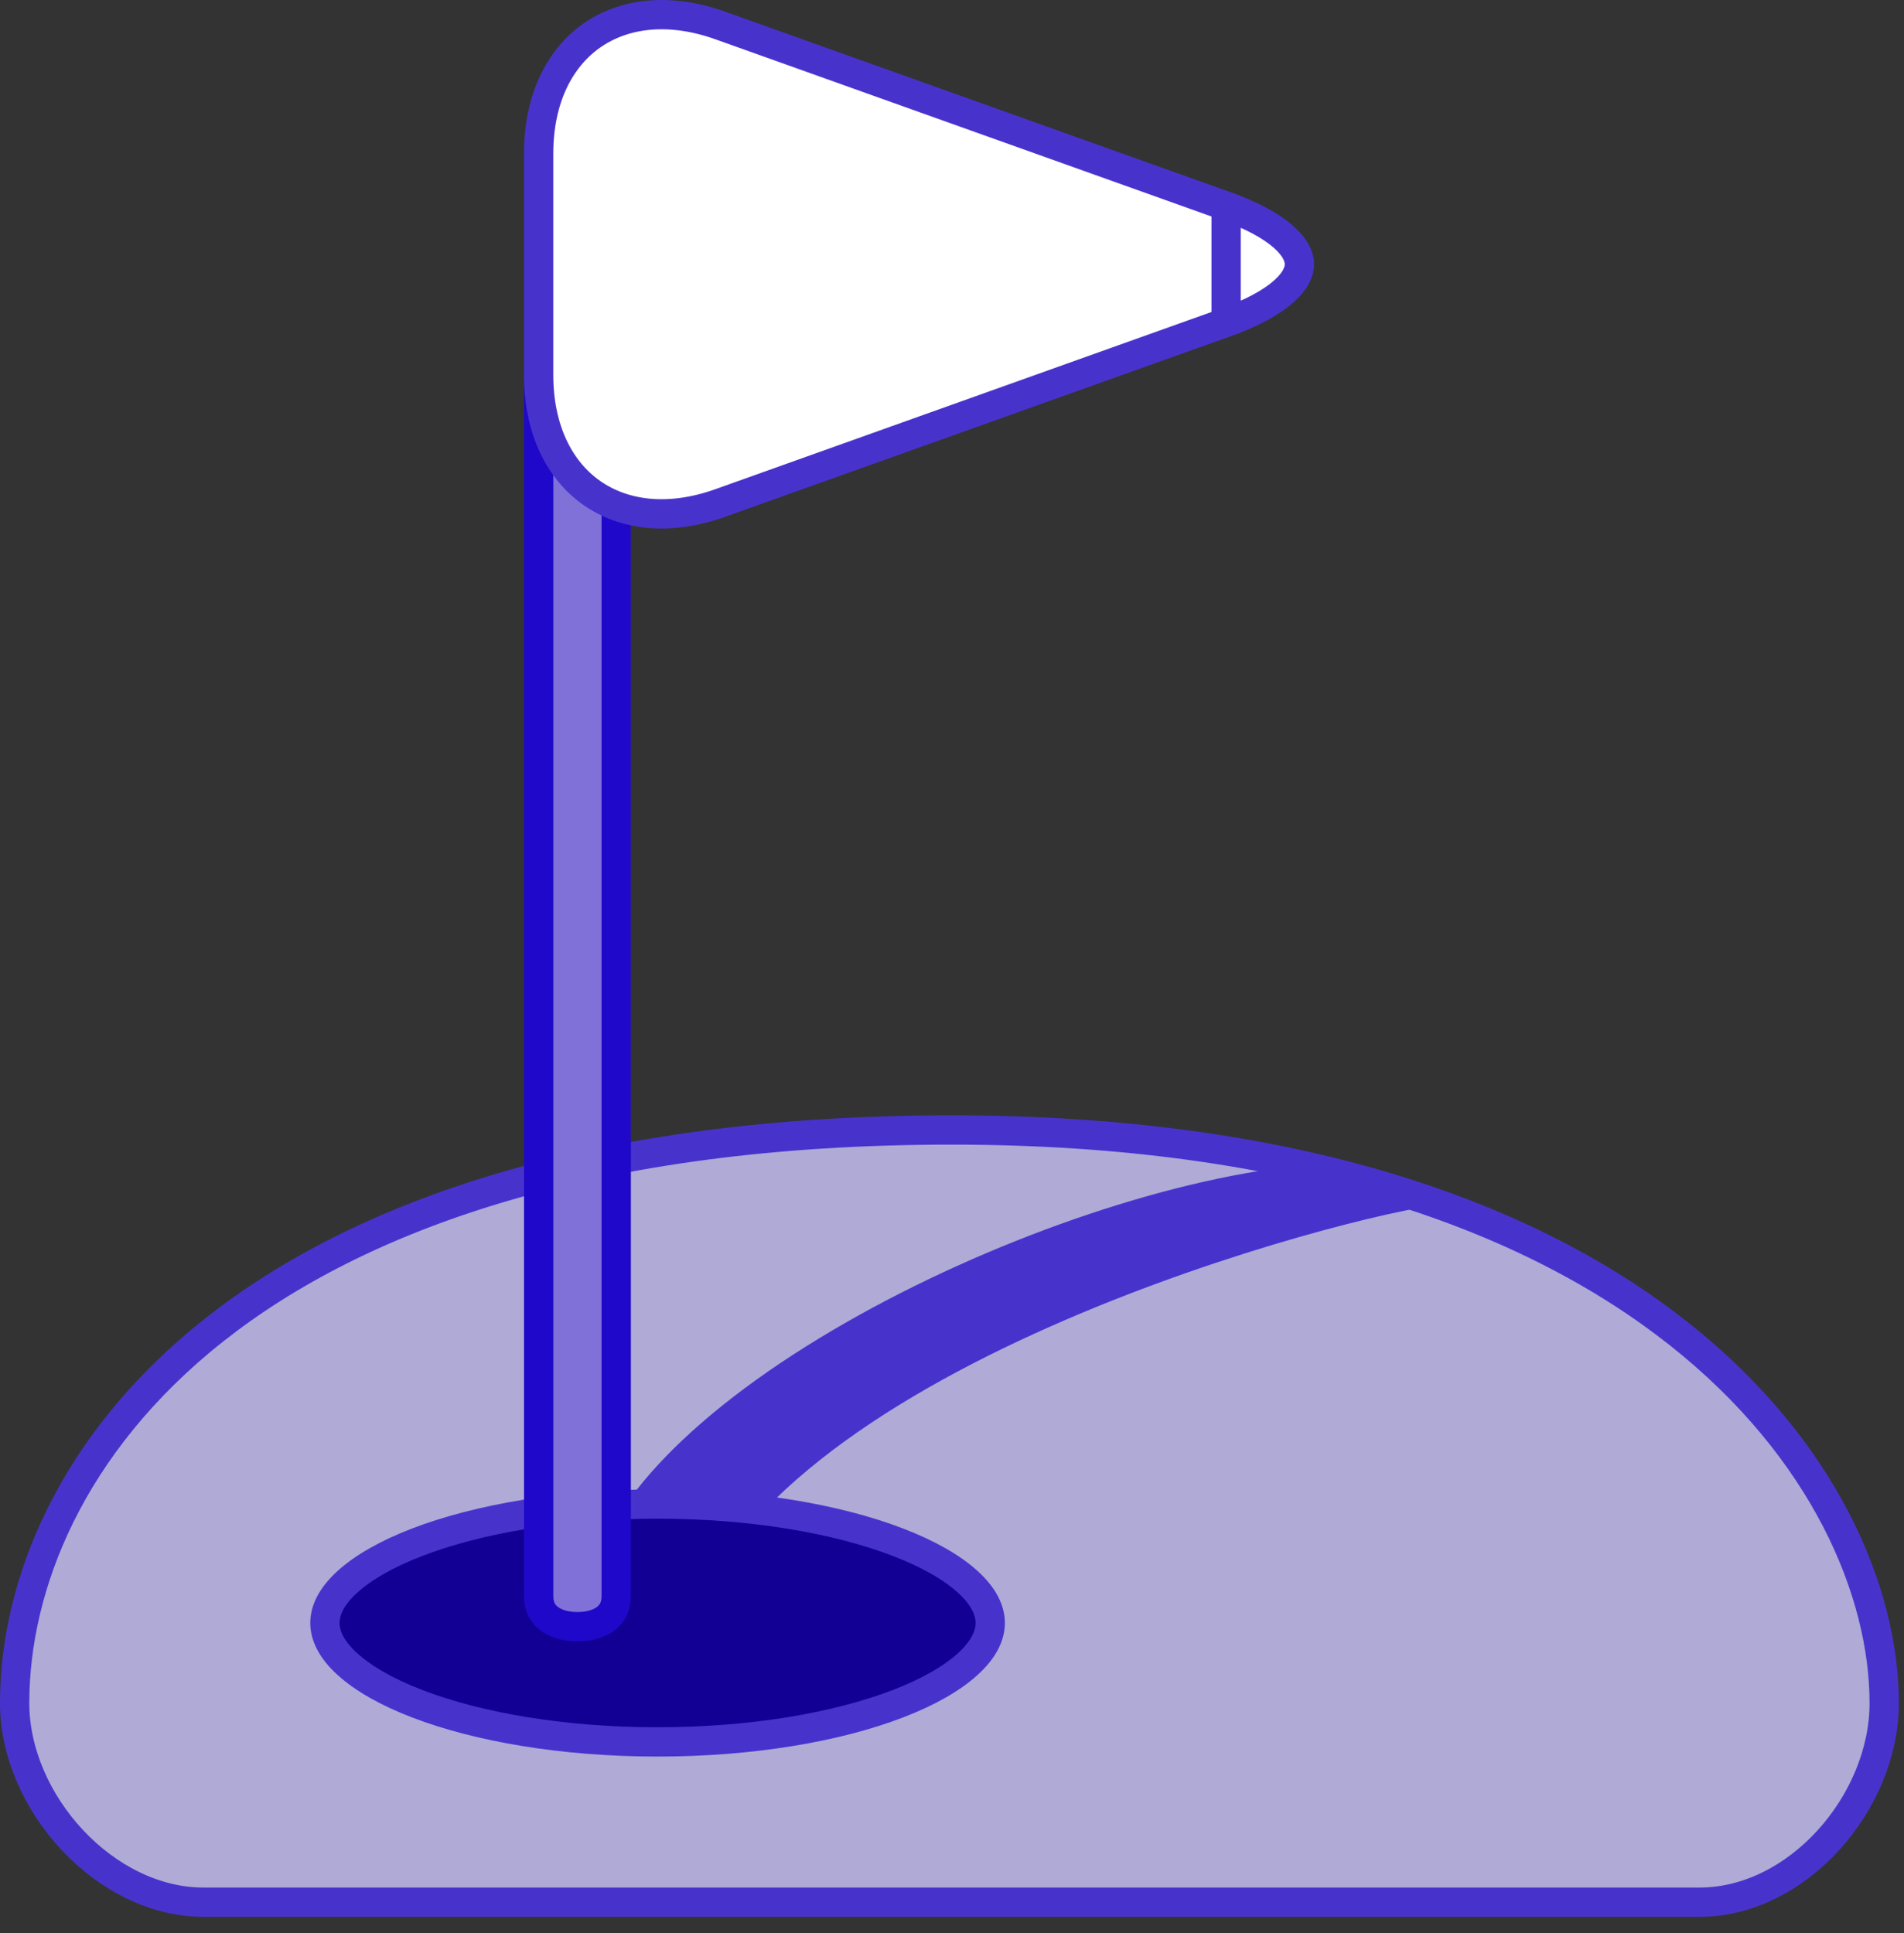 <svg width="65" height="66" viewBox="0 0 65 66" fill="none" xmlns="http://www.w3.org/2000/svg">
<rect x="0" y="0" width="65" height="66" fill="#333333" stroke="none"/>
<path d="M58.018 64.936H6.944C5.288 64.936 3.677 64.105 2.469 62.815C1.261 61.524 0.5 59.818 0.5 58.14C0.5 54.157 2.393 49.284 7.321 45.394C12.252 41.503 20.252 38.575 32.481 38.575C56.212 38.575 64.324 50.577 64.324 58.14C64.324 59.824 63.592 61.532 62.419 62.82C61.247 64.108 59.672 64.936 58.018 64.936Z" fill="#AFABD6" stroke="#4733CC"/>
<path d="M48.088 40.792C47.995 40.811 47.897 40.83 47.797 40.851C47.065 41.001 46.12 41.226 45.029 41.522C42.848 42.114 40.071 42.997 37.222 44.16C34.376 45.322 31.445 46.771 28.964 48.498C26.598 50.146 24.604 52.074 23.507 54.285C22.801 54.228 22.108 53.988 21.555 53.735C21.266 53.603 21.022 53.47 20.845 53.367C21.386 51.92 22.586 50.419 24.27 48.957C26.084 47.38 28.417 45.887 30.962 44.592C36.036 42.011 41.865 40.262 45.977 40.188C46.703 40.379 47.408 40.579 48.088 40.792Z" fill="#4733CC" stroke="#4733CC"/>
<path d="M33.805 55.404C33.805 55.845 33.575 56.32 33.037 56.809C32.499 57.299 31.692 57.763 30.653 58.162C28.578 58.96 25.677 59.465 22.449 59.465C19.22 59.465 16.32 58.96 14.244 58.162C13.205 57.763 12.399 57.299 11.86 56.809C11.322 56.32 11.092 55.845 11.092 55.404C11.092 54.964 11.322 54.489 11.86 53.999C12.399 53.51 13.205 53.046 14.244 52.647C16.32 51.849 19.22 51.344 22.449 51.344C25.677 51.344 28.578 51.849 30.653 52.647C31.692 53.046 32.499 53.51 33.037 53.999C33.575 54.489 33.805 54.964 33.805 55.404Z" fill="#120094" stroke="#4733CC"/>
<path d="M18.389 54.492V7.566H21.037V54.492C21.037 54.846 20.901 55.084 20.694 55.247C20.473 55.42 20.135 55.532 19.713 55.532C19.291 55.532 18.953 55.42 18.732 55.247C18.525 55.084 18.389 54.846 18.389 54.492Z" fill="#7F71D8" stroke="#1F08C9"/>
<path d="M41.858 11.003L41.858 11.003C42.769 10.678 43.413 10.314 43.82 9.954C44.227 9.594 44.36 9.275 44.36 9.021C44.36 8.768 44.227 8.448 43.82 8.088C43.413 7.727 42.768 7.363 41.858 7.038V11.003ZM41.858 11.003L24.592 17.17L24.592 17.17C22.824 17.802 21.283 17.59 20.195 16.823C19.107 16.057 18.389 14.676 18.389 12.8V5.243C18.389 3.366 19.107 1.986 20.195 1.219C21.283 0.452 22.825 0.24 24.592 0.871C24.592 0.871 24.592 0.871 24.592 0.871L41.858 7.038L41.858 11.003Z" fill="white" stroke="#4733CC"/>
</svg>
